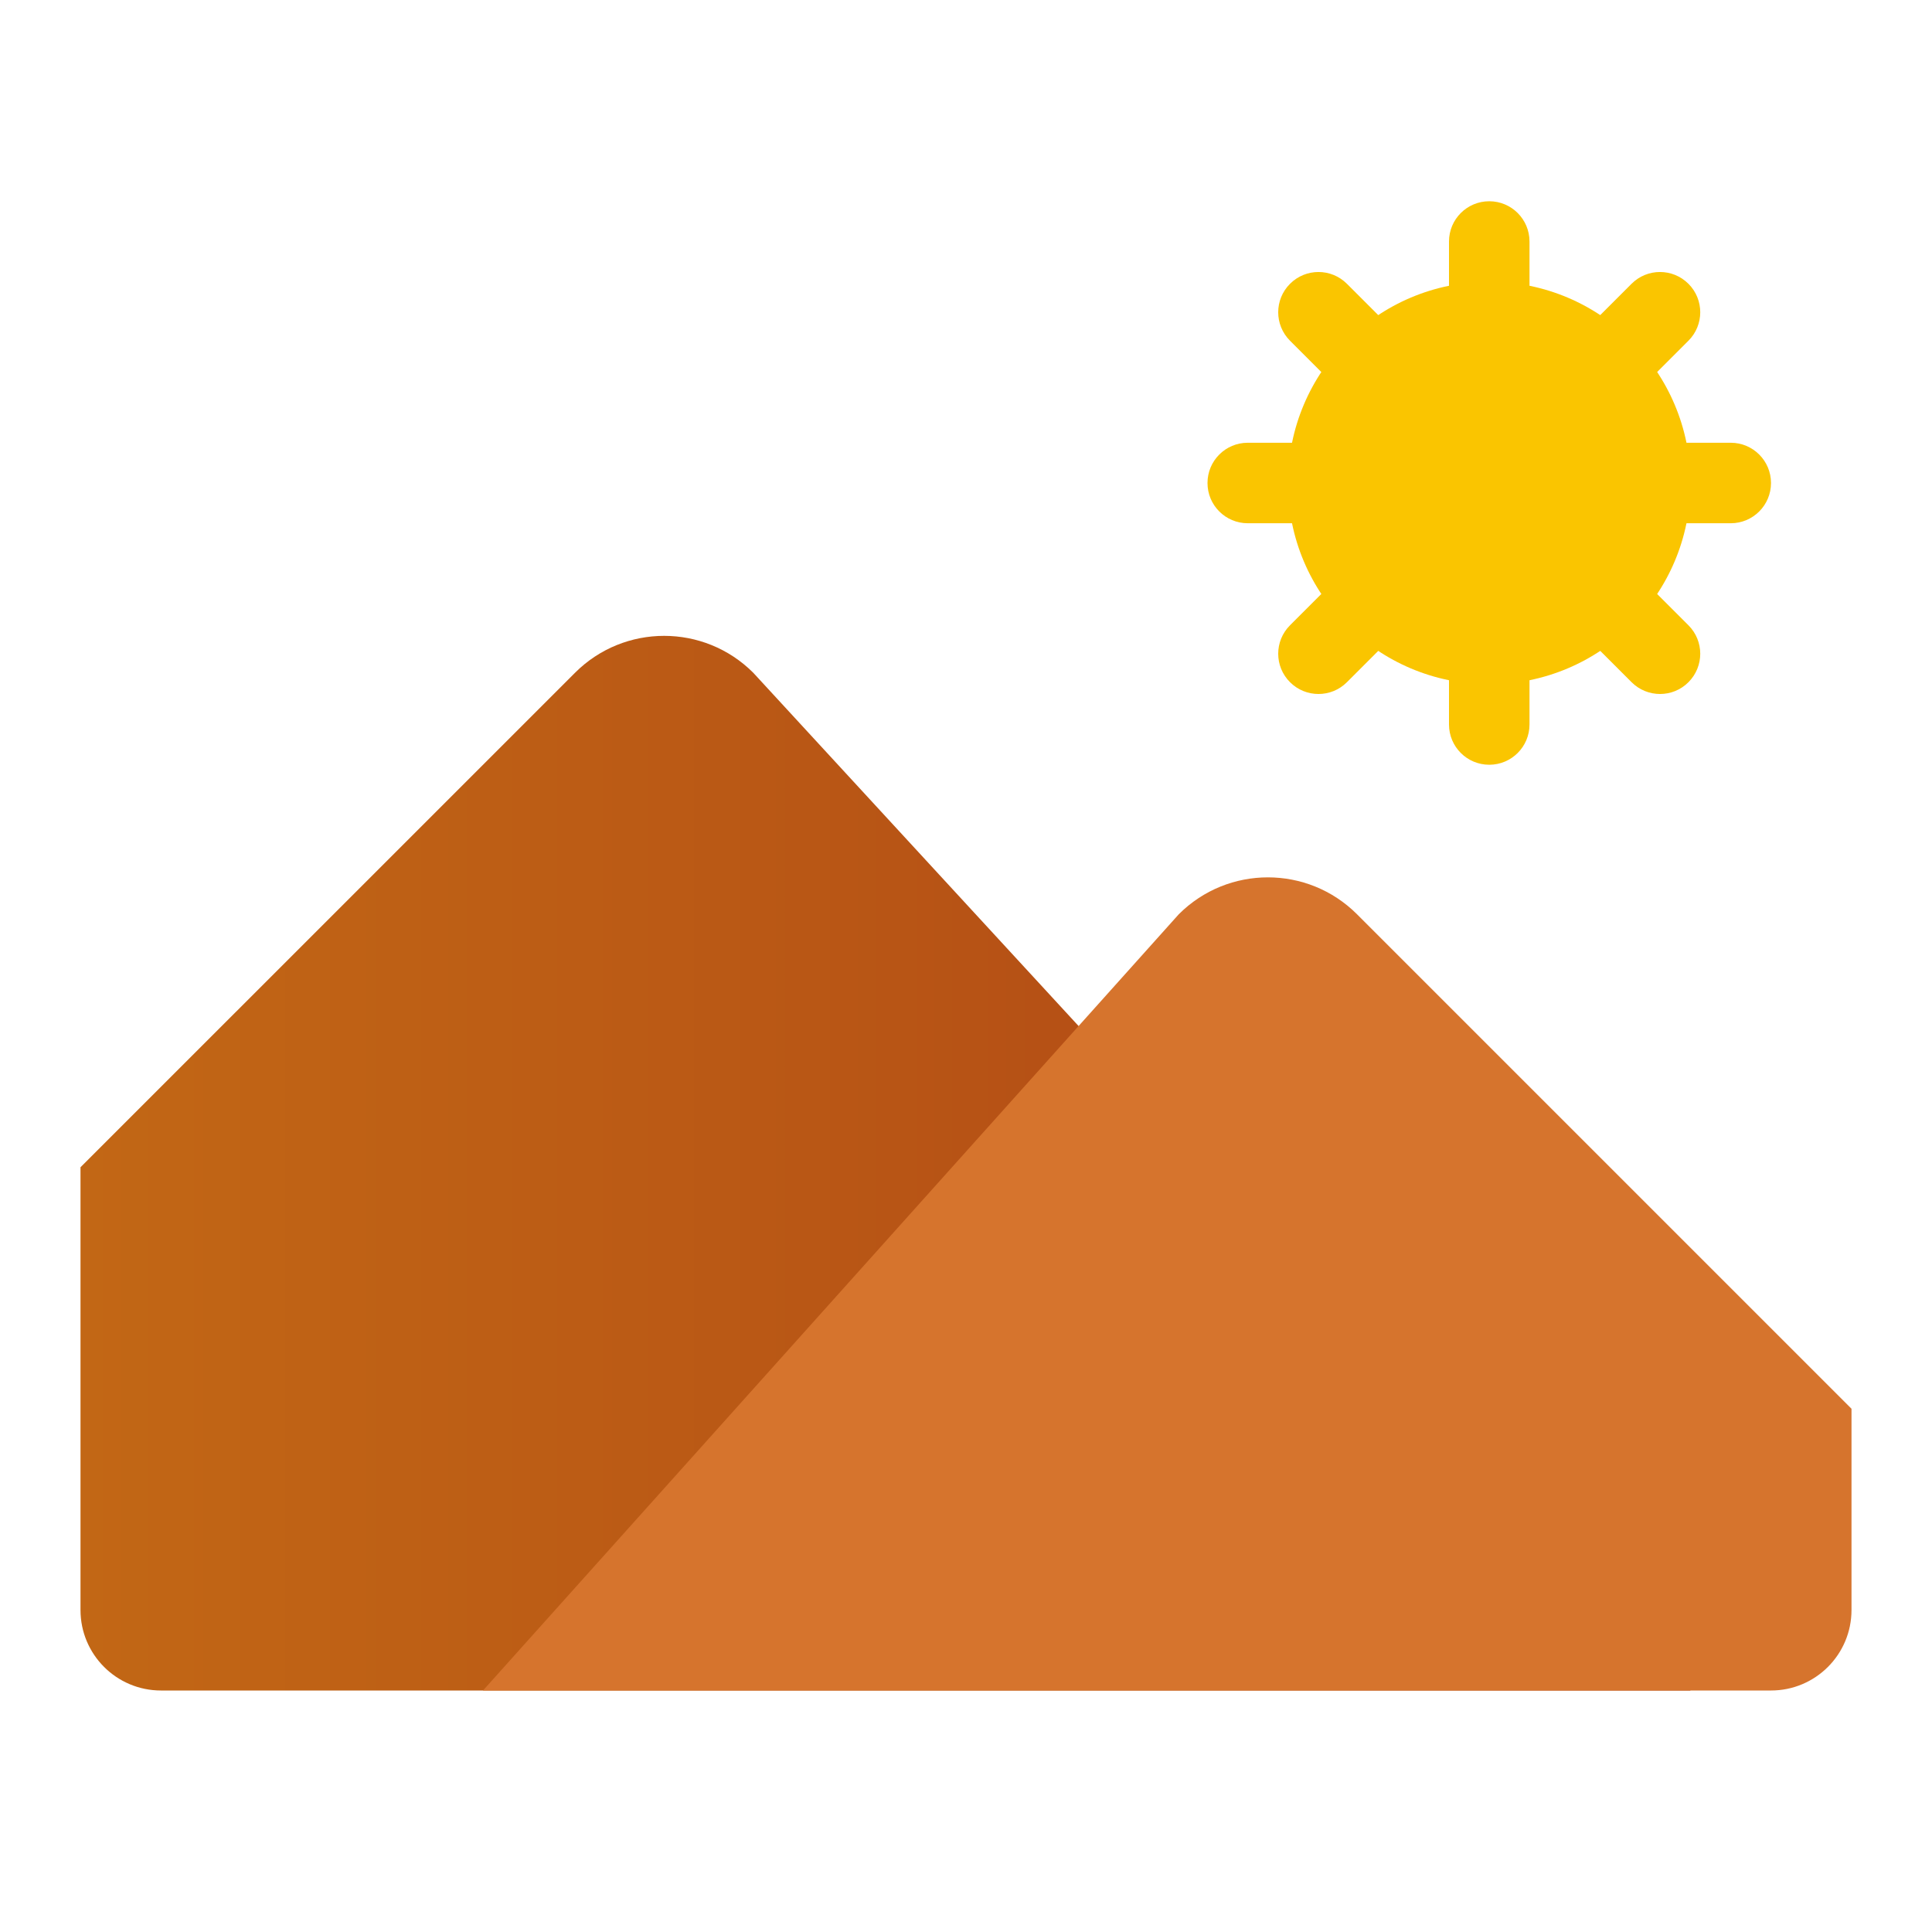 <svg xmlns="http://www.w3.org/2000/svg" viewBox="0 0 48 48"><path fill="#fac500" d="M37,19c-0.552,0-1-0.447-1-1V6c0-0.553,0.448-1,1-1s1,0.447,1,1v12C38,18.553,37.552,19,37,19z"/><path fill="#fac500" d="M43,13H31c-0.552,0-1-0.447-1-1s0.448-1,1-1h12c0.552,0,1,0.447,1,1S43.552,13,43,13z"/><path fill="#fac500" d="M32.757,17.242c-0.256,0-0.512-0.098-0.707-0.293c-0.391-0.391-0.391-1.023,0-1.414l8.485-8.484 c0.391-0.391,1.023-0.391,1.414,0s0.391,1.023,0,1.414l-8.485,8.484C33.269,17.145,33.013,17.242,32.757,17.242z"/><path fill="#fac500" d="M41.243,17.242c-0.256,0-0.512-0.098-0.707-0.293L32.05,8.465c-0.391-0.391-0.391-1.023,0-1.414 s1.023-0.391,1.414,0l8.485,8.484c0.391,0.391,0.391,1.023,0,1.414C41.754,17.145,41.499,17.242,41.243,17.242z"/><circle cx="37" cy="12" r="5" fill="#fac500"/><linearGradient id="5o1oSy_ok0J9MMyb8tQnEa" x1="2" x2="42" y1="28.899" y2="28.899" gradientUnits="userSpaceOnUse"><stop offset="0" stop-color="#c26715"/><stop offset=".508" stop-color="#b85515"/><stop offset="1" stop-color="#ad3f16"/></linearGradient><path fill="url(#5o1oSy_ok0J9MMyb8tQnEa)" d="M18.715,16.715c-1.223-1.223-3.206-1.223-4.429,0L2,29v11c0,1.105,0.895,2,2,2h38 L18.715,16.715z"/><path fill="#d6742d" d="M44,42c1.105,0,2-0.895,2-2v-5L33.715,22.715c-1.223-1.223-3.206-1.223-4.429,0L12,42H44z"/></svg>